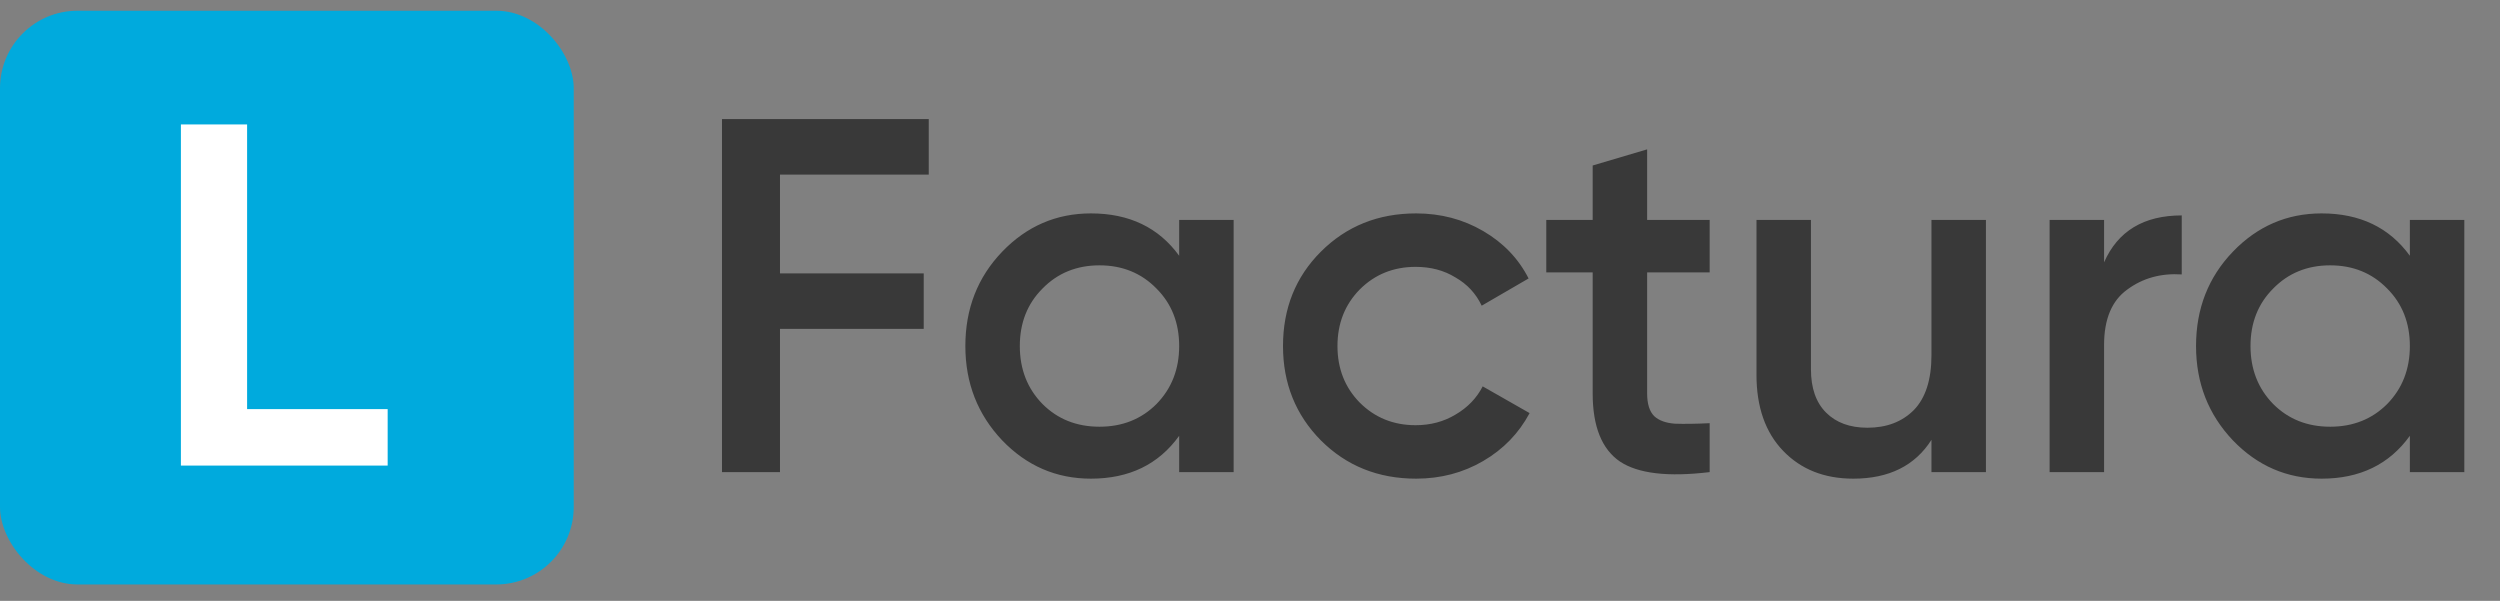 <svg width="233" height="56" viewBox="0 0 233 56" fill="none" xmlns="http://www.w3.org/2000/svg">
<rect x="0" y="0" width="233" height="56" fill="#808080" stroke="none"/>
<rect y="1" width="53.472" height="53.472" rx="7.226" fill="#00AADD"/>
<path d="M23.03 38.129H36.13V43.392H16.86V11.598H23.03V38.129Z" fill="white"/>
<path d="M86.56 16.27H72.695V25.482H86.09V30.652H72.695V44H67.29V11.1H86.56V16.27ZM109.899 20.5H114.975V44H109.899V40.616C107.988 43.279 105.246 44.611 101.674 44.611C98.447 44.611 95.689 43.42 93.402 41.039C91.115 38.626 89.971 35.697 89.971 32.25C89.971 28.772 91.115 25.842 93.402 23.461C95.689 21.08 98.447 19.889 101.674 19.889C105.246 19.889 107.988 21.205 109.899 23.837V20.5ZM97.162 37.655C98.572 39.065 100.343 39.77 102.473 39.77C104.604 39.77 106.374 39.065 107.784 37.655C109.194 36.214 109.899 34.412 109.899 32.25C109.899 30.088 109.194 28.302 107.784 26.892C106.374 25.451 104.604 24.73 102.473 24.73C100.343 24.73 98.572 25.451 97.162 26.892C95.752 28.302 95.047 30.088 95.047 32.25C95.047 34.412 95.752 36.214 97.162 37.655ZM131.984 44.611C128.443 44.611 125.482 43.42 123.101 41.039C120.751 38.658 119.576 35.728 119.576 32.25C119.576 28.741 120.751 25.811 123.101 23.461C125.482 21.08 128.443 19.889 131.984 19.889C134.271 19.889 136.355 20.437 138.235 21.534C140.115 22.631 141.525 24.103 142.465 25.952L138.094 28.49C137.561 27.362 136.746 26.485 135.65 25.858C134.584 25.2 133.347 24.871 131.937 24.871C129.869 24.871 128.13 25.576 126.72 26.986C125.341 28.396 124.652 30.151 124.652 32.25C124.652 34.349 125.341 36.104 126.72 37.514C128.13 38.924 129.869 39.629 131.937 39.629C133.315 39.629 134.553 39.3 135.65 38.642C136.778 37.984 137.624 37.107 138.188 36.01L142.559 38.501C141.556 40.381 140.115 41.869 138.235 42.966C136.355 44.063 134.271 44.611 131.984 44.611ZM159.341 25.388H153.513V36.668C153.513 37.639 153.732 38.344 154.171 38.783C154.609 39.19 155.252 39.425 156.098 39.488C156.975 39.519 158.056 39.504 159.341 39.441V44C155.455 44.47 152.667 44.141 150.975 43.013C149.283 41.854 148.437 39.739 148.437 36.668V25.388H144.113V20.5H148.437V15.424L153.513 13.92V20.5H159.341V25.388ZM180.013 20.5H185.089V44H180.013V40.992C178.478 43.405 176.049 44.611 172.728 44.611C170.033 44.611 167.856 43.749 166.195 42.026C164.534 40.303 163.704 37.937 163.704 34.929V20.5H168.78V34.412C168.78 36.167 169.25 37.514 170.19 38.454C171.13 39.394 172.415 39.864 174.044 39.864C175.83 39.864 177.271 39.316 178.368 38.219C179.465 37.091 180.013 35.383 180.013 33.096V20.5ZM196.1 24.448C197.385 21.534 199.798 20.077 203.338 20.077V25.576C201.396 25.451 199.704 25.921 198.262 26.986C196.821 28.02 196.1 29.743 196.1 32.156V44H191.024V20.5H196.1V24.448ZM224.599 20.5H229.675V44H224.599V40.616C222.688 43.279 219.946 44.611 216.374 44.611C213.147 44.611 210.39 43.42 208.102 41.039C205.815 38.626 204.671 35.697 204.671 32.25C204.671 28.772 205.815 25.842 208.102 23.461C210.39 21.08 213.147 19.889 216.374 19.889C219.946 19.889 222.688 21.205 224.599 23.837V20.5ZM211.862 37.655C213.272 39.065 215.043 39.77 217.173 39.77C219.304 39.77 221.074 39.065 222.484 37.655C223.894 36.214 224.599 34.412 224.599 32.25C224.599 30.088 223.894 28.302 222.484 26.892C221.074 25.451 219.304 24.73 217.173 24.73C215.043 24.73 213.272 25.451 211.862 26.892C210.452 28.302 209.747 30.088 209.747 32.25C209.747 34.412 210.452 36.214 211.862 37.655Z" fill="#393939"/>
</svg>
